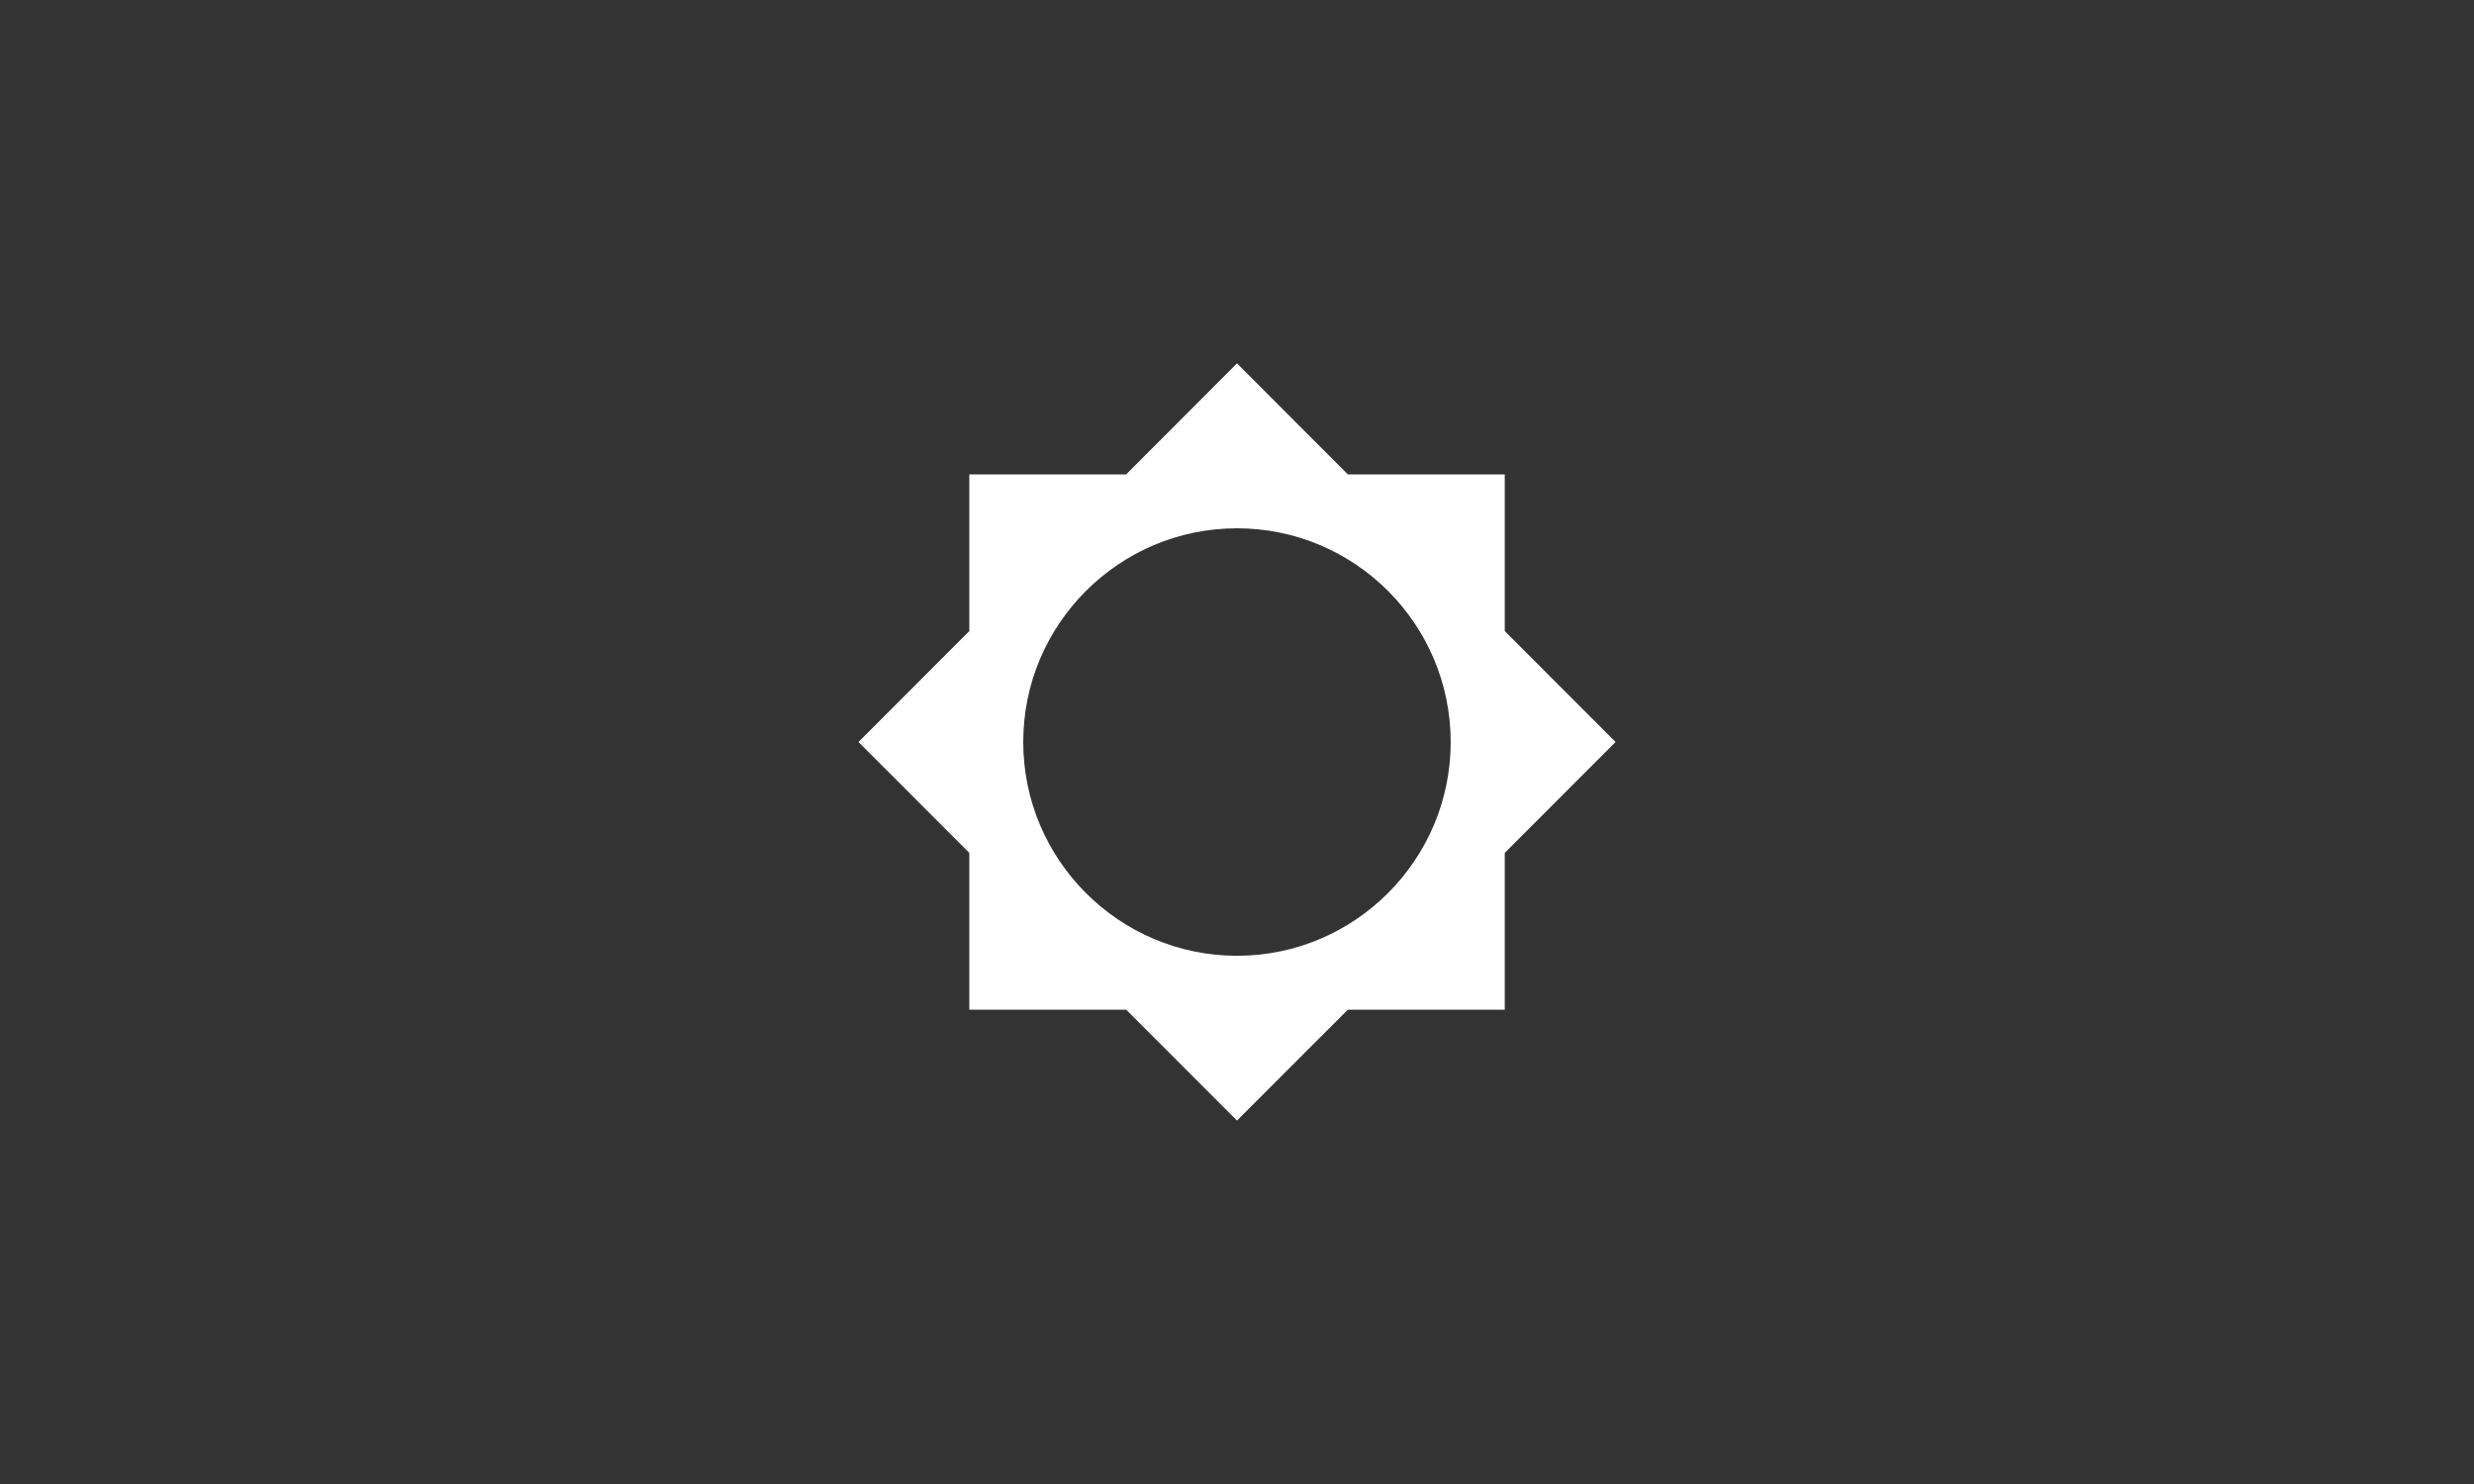 <?xml version="1.0" encoding="UTF-8" standalone="no"?>
<!-- Created with Inkscape (http://www.inkscape.org/) -->

<svg
   xmlns:dc="http://purl.org/dc/elements/1.1/"
   xmlns:cc="http://creativecommons.org/ns#"
   xmlns:rdf="http://www.w3.org/1999/02/22-rdf-syntax-ns#"
   xmlns:svg="http://www.w3.org/2000/svg"
   xmlns="http://www.w3.org/2000/svg"
   xmlns:inkscape="http://www.inkscape.org/namespaces/inkscape"
   version="1.1"
   width="43.75"
   height="26.25"
   id="svg2"
   xml:space="preserve"><rect width="100%" height="100%" fill="#333333" stroke="none"/><defs
     id="defs6"><clipPath
       id="clipPath16"><path
         d="M 0,21 35,21 35,0 0,0 0,21 z"
         inkscape:connector-curvature="0"
         id="path18" /></clipPath></defs><g
     transform="matrix(1.25,0,0,-1.25,0,26.25)"
     id="g10"><g
       id="g12"><g
         clip-path="url(#clipPath16)"
         id="g14"><g
           transform="translate(17.5,7.475)"
           id="g20"><path
             d="m 0,0 c -1.667,0 -3.024,1.358 -3.024,3.025 0,1.668 1.357,3.024 3.024,3.024 1.667,0 3.023,-1.356 3.023,-3.024 C 3.023,1.358 1.667,0 0,0 m 3.788,4.595 0,2.217 -2.22,0 L 0,8.383 -1.568,6.812 l -2.219,0 0,-2.217 -1.568,-1.57 1.568,-1.569 0,-2.219 2.219,0 1.568,-1.569 1.568,1.569 2.22,0 0,2.219 1.568,1.569 -1.568,1.57 z"
             inkscape:connector-curvature="0"
             id="path22"
             style="fill:#ffffff;fill-opacity:1;fill-rule:nonzero;stroke:none" /></g></g></g></g></svg>